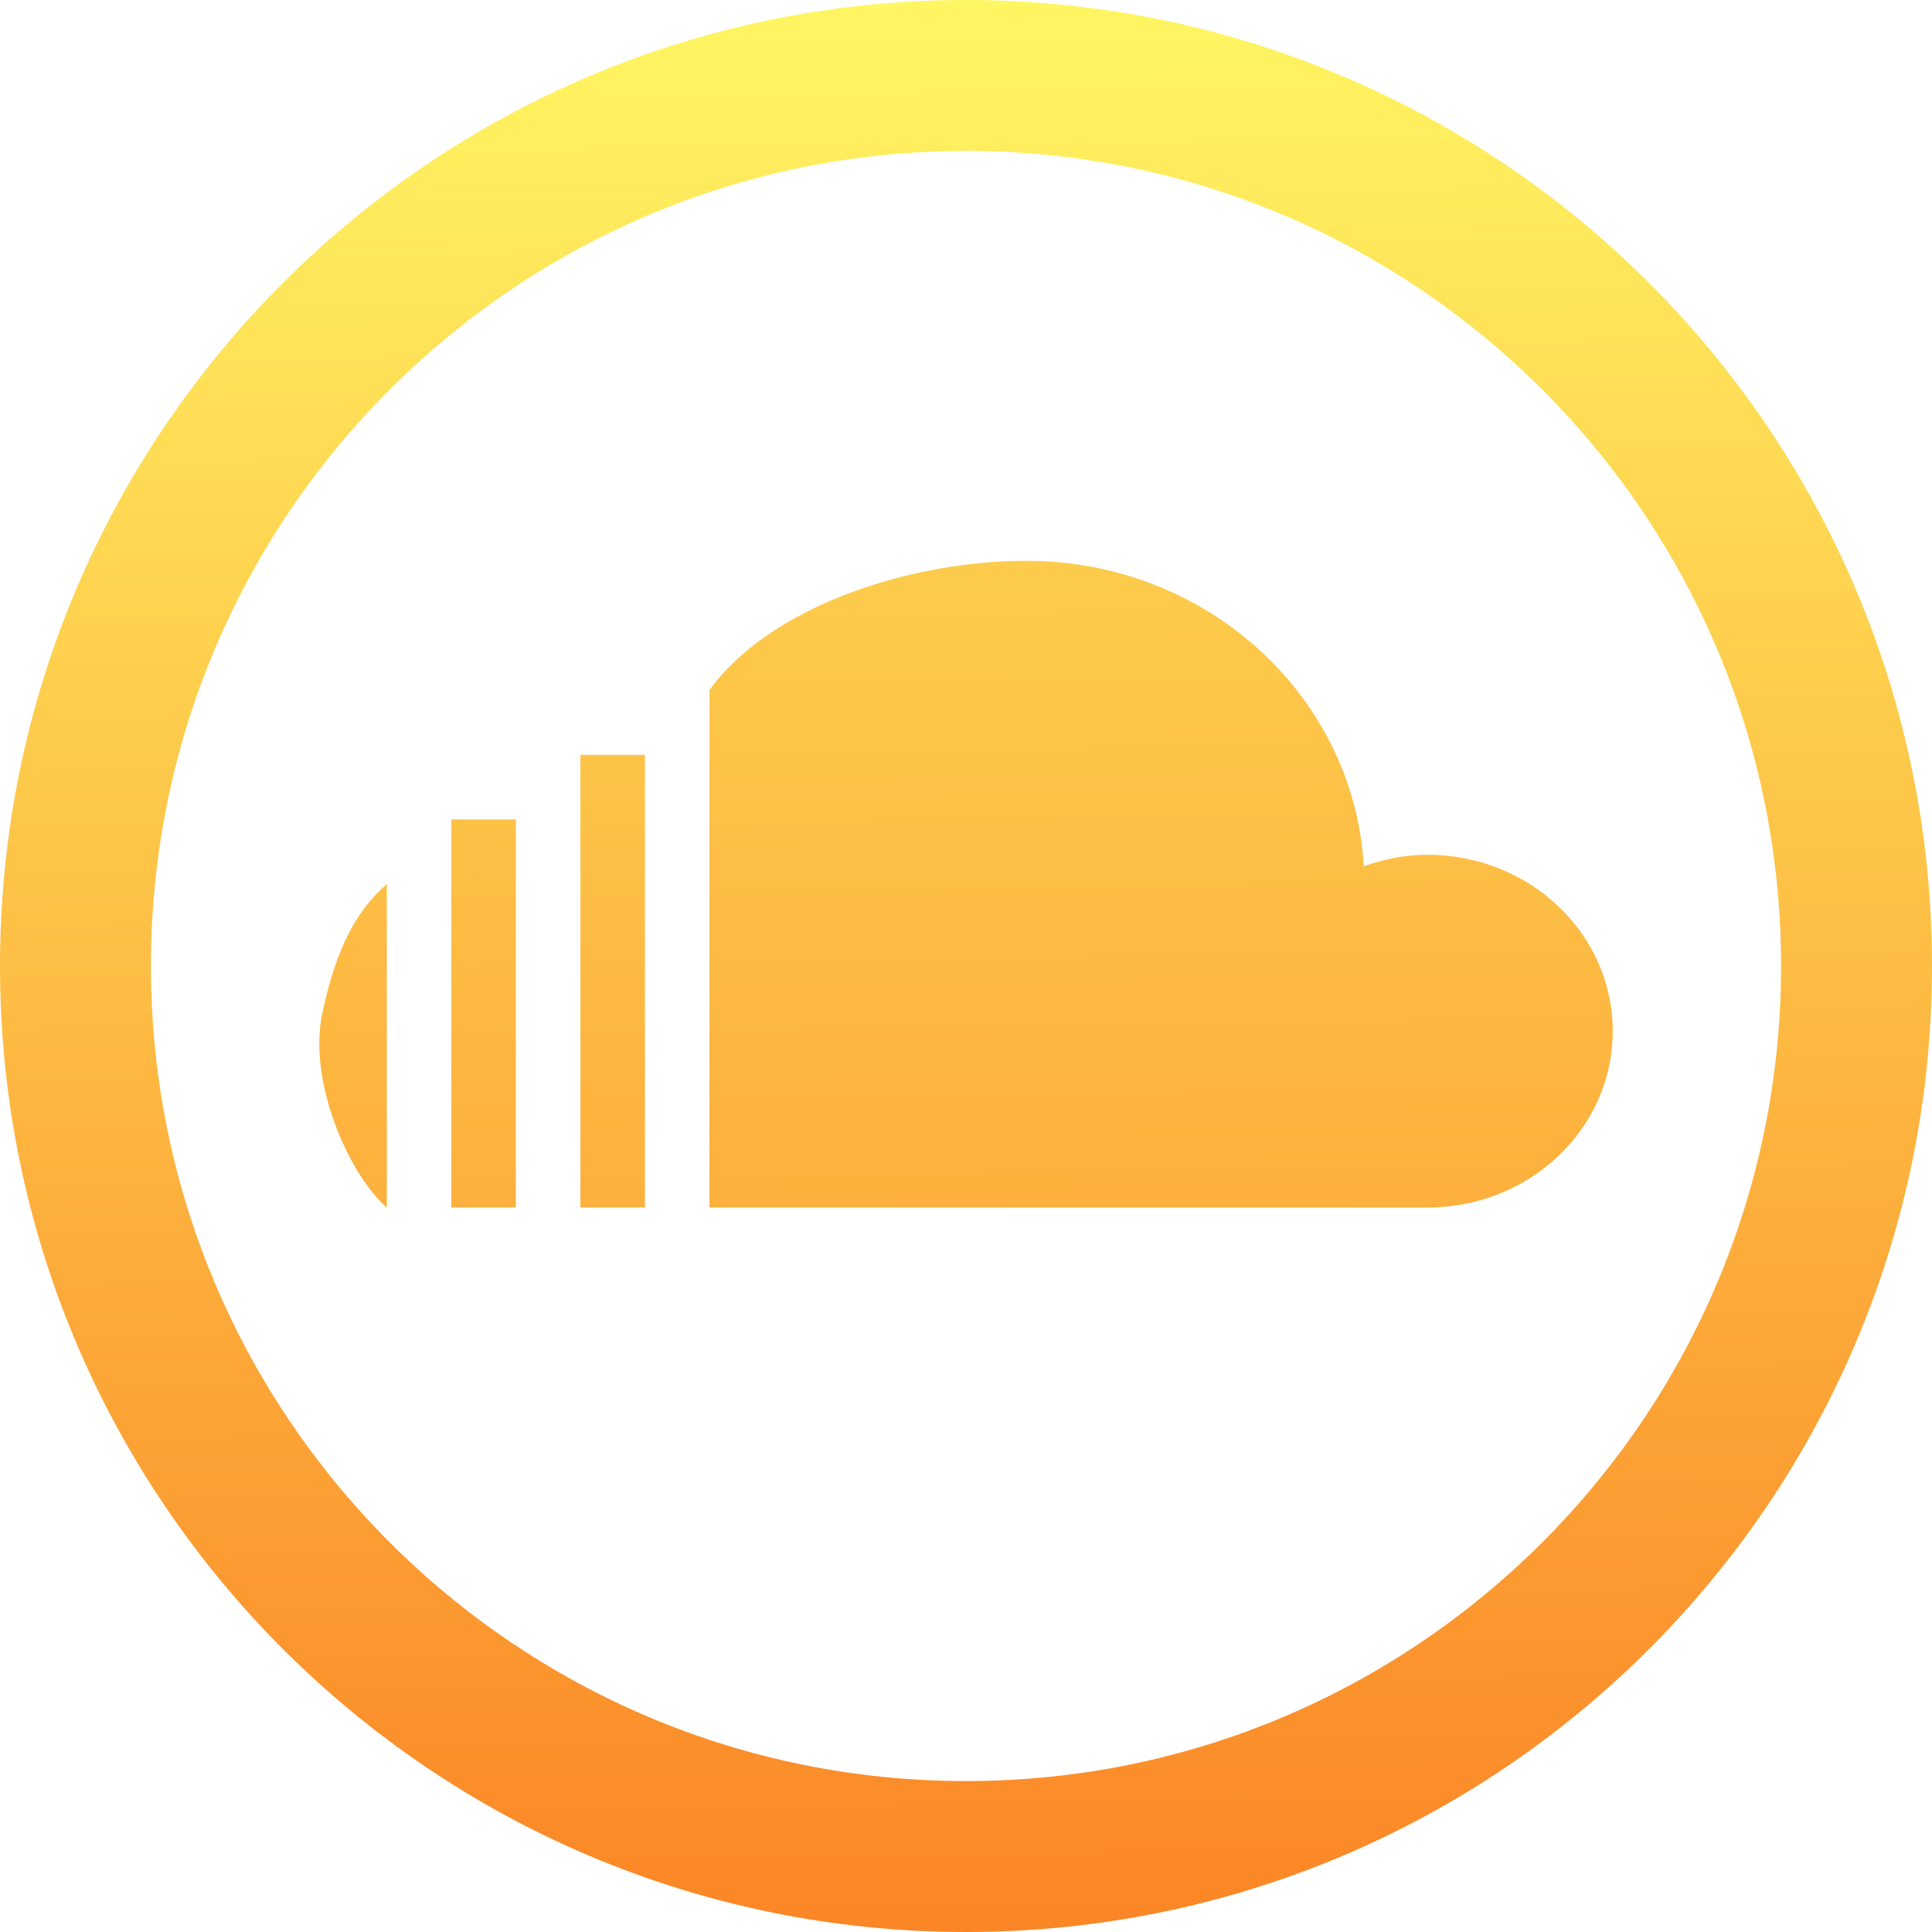 <?xml version="1.0" encoding="UTF-8" standalone="no"?>
<!-- Generator: Adobe Illustrator 16.2.1, SVG Export Plug-In . SVG Version: 6.00 Build 0)  -->

<svg
   xmlns:dc="http://purl.org/dc/elements/1.1/"
   xmlns:cc="http://creativecommons.org/ns#"
   xmlns:rdf="http://www.w3.org/1999/02/22-rdf-syntax-ns#"
   xmlns:svg="http://www.w3.org/2000/svg"
   xmlns="http://www.w3.org/2000/svg"
   xmlns:xlink="http://www.w3.org/1999/xlink"
   xmlns:sodipodi="http://sodipodi.sourceforge.net/DTD/sodipodi-0.dtd"
   xmlns:inkscape="http://www.inkscape.org/namespaces/inkscape"
   version="1.1"
   id="Layer_1"
   x="0px"
   y="0px"
   width="512px"
   height="512px"
   viewBox="0 0 512 512"
   enable-background="new 0 0 512 512"
   xml:space="preserve"
   sodipodi:docname="soundcloud-logo.svg"
   inkscape:version="0.92.2 5c3e80d, 2017-08-06"><defs
     id="defs15"><linearGradient
       inkscape:collect="always"
       id="linearGradient825"><stop
         style="stop-color:#fff663;stop-opacity:1;"
         offset="0"
         id="stop821" /><stop
         style="stop-color:#fb8626;stop-opacity:1"
         offset="1"
         id="stop823" /></linearGradient><linearGradient
       inkscape:collect="always"
       xlink:href="#linearGradient825"
       id="linearGradient827"
       x1="256"
       y1="0"
       x2="262.508"
       y2="507.661"
       gradientUnits="userSpaceOnUse" /><linearGradient
       inkscape:collect="always"
       xlink:href="#linearGradient825"
       id="linearGradient835"
       x1="256"
       y1="0"
       x2="262.506"
       y2="509.831"
       gradientUnits="userSpaceOnUse" /><linearGradient
       inkscape:collect="always"
       xlink:href="#linearGradient825"
       id="linearGradient837"
       gradientUnits="userSpaceOnUse"
       x1="256"
       y1="0"
       x2="262.506"
       y2="509.831" /><linearGradient
       inkscape:collect="always"
       xlink:href="#linearGradient825"
       id="linearGradient839"
       gradientUnits="userSpaceOnUse"
       x1="256"
       y1="0"
       x2="262.506"
       y2="509.831" /></defs><sodipodi:namedview
     pagecolor="#ffffff"
     bordercolor="#666666"
     borderopacity="1"
     objecttolerance="10"
     gridtolerance="10"
     guidetolerance="10"
     inkscape:pageopacity="0"
     inkscape:pageshadow="2"
     inkscape:window-width="1836"
     inkscape:window-height="954"
     id="namedview13"
     showgrid="false"
     inkscape:zoom="0.4609375"
     inkscape:cx="-440.40678"
     inkscape:cy="82.440678"
     inkscape:window-x="323"
     inkscape:window-y="237"
     inkscape:window-maximized="0"
     inkscape:current-layer="Layer_1" /><path
     d="M256,0C114.609,0,0,114.609,0,256s114.609,256,256,256s256-114.609,256-256S397.391,0,256,0z M256,472  c-119.297,0-216-96.703-216-216S136.703,40,256,40s216,96.703,216,216S375.297,472,256,472z"
     id="path2"
     style="fill:url(#linearGradient827);fill-opacity:1" /><g
     id="g8"
     style="fill:url(#linearGradient835);fill-opacity:1"
     transform="matrix(1.339,0,0,1.339,-86.782,-108.477)"><g
       id="g6"
       style="fill:url(#linearGradient839);fill-opacity:1"><path
         d="m 128.591,281.609 c -2.875,13.5 5.344,32 12.781,38.391 v -64 c -7.437,6.391 -10.594,15.5 -12.781,25.609 z m 218.75,-31.421 c -4.469,0 -8.672,0.875 -12.609,2.266 -1.969,-33.672 -31,-60.453 -66.812,-60.453 -22.891,0 -50.609,8.938 -62.703,25.594 V 320 h 142.125 c 20.25,0 36.656,-15.625 36.656,-34.891 -10e-4,-19.297 -16.407,-34.921 -36.657,-34.921 z M 179.685,320 h 12.766 v -89.594 h -12.766 z m -25.547,0 h 12.766 v -76.812 h -12.766 z"
         id="path4"
         style="clip-rule:evenodd;fill:url(#linearGradient837);fill-opacity:1;fill-rule:evenodd"
         inkscape:connector-curvature="0" /></g></g><style
     id="stylebodge1"
     type="text/css">[id^=&quot;polygon&quot;]{fill:#ff0000;fill-opacity:1}</style><style
     id="stylebodge2"
     type="text/css">[id^=&quot;path&quot;]{fill:#ff0000;fill-opacity:1}</style><style
     id="style11"
     type="text/css">[id^=&quot;polygon&quot;]{fill:#FFF663;fill-opacity:1}</style><style
     id="style13"
     type="text/css">[id^=&quot;path&quot;]{fill:#FFF663;fill-opacity:1}</style></svg>
